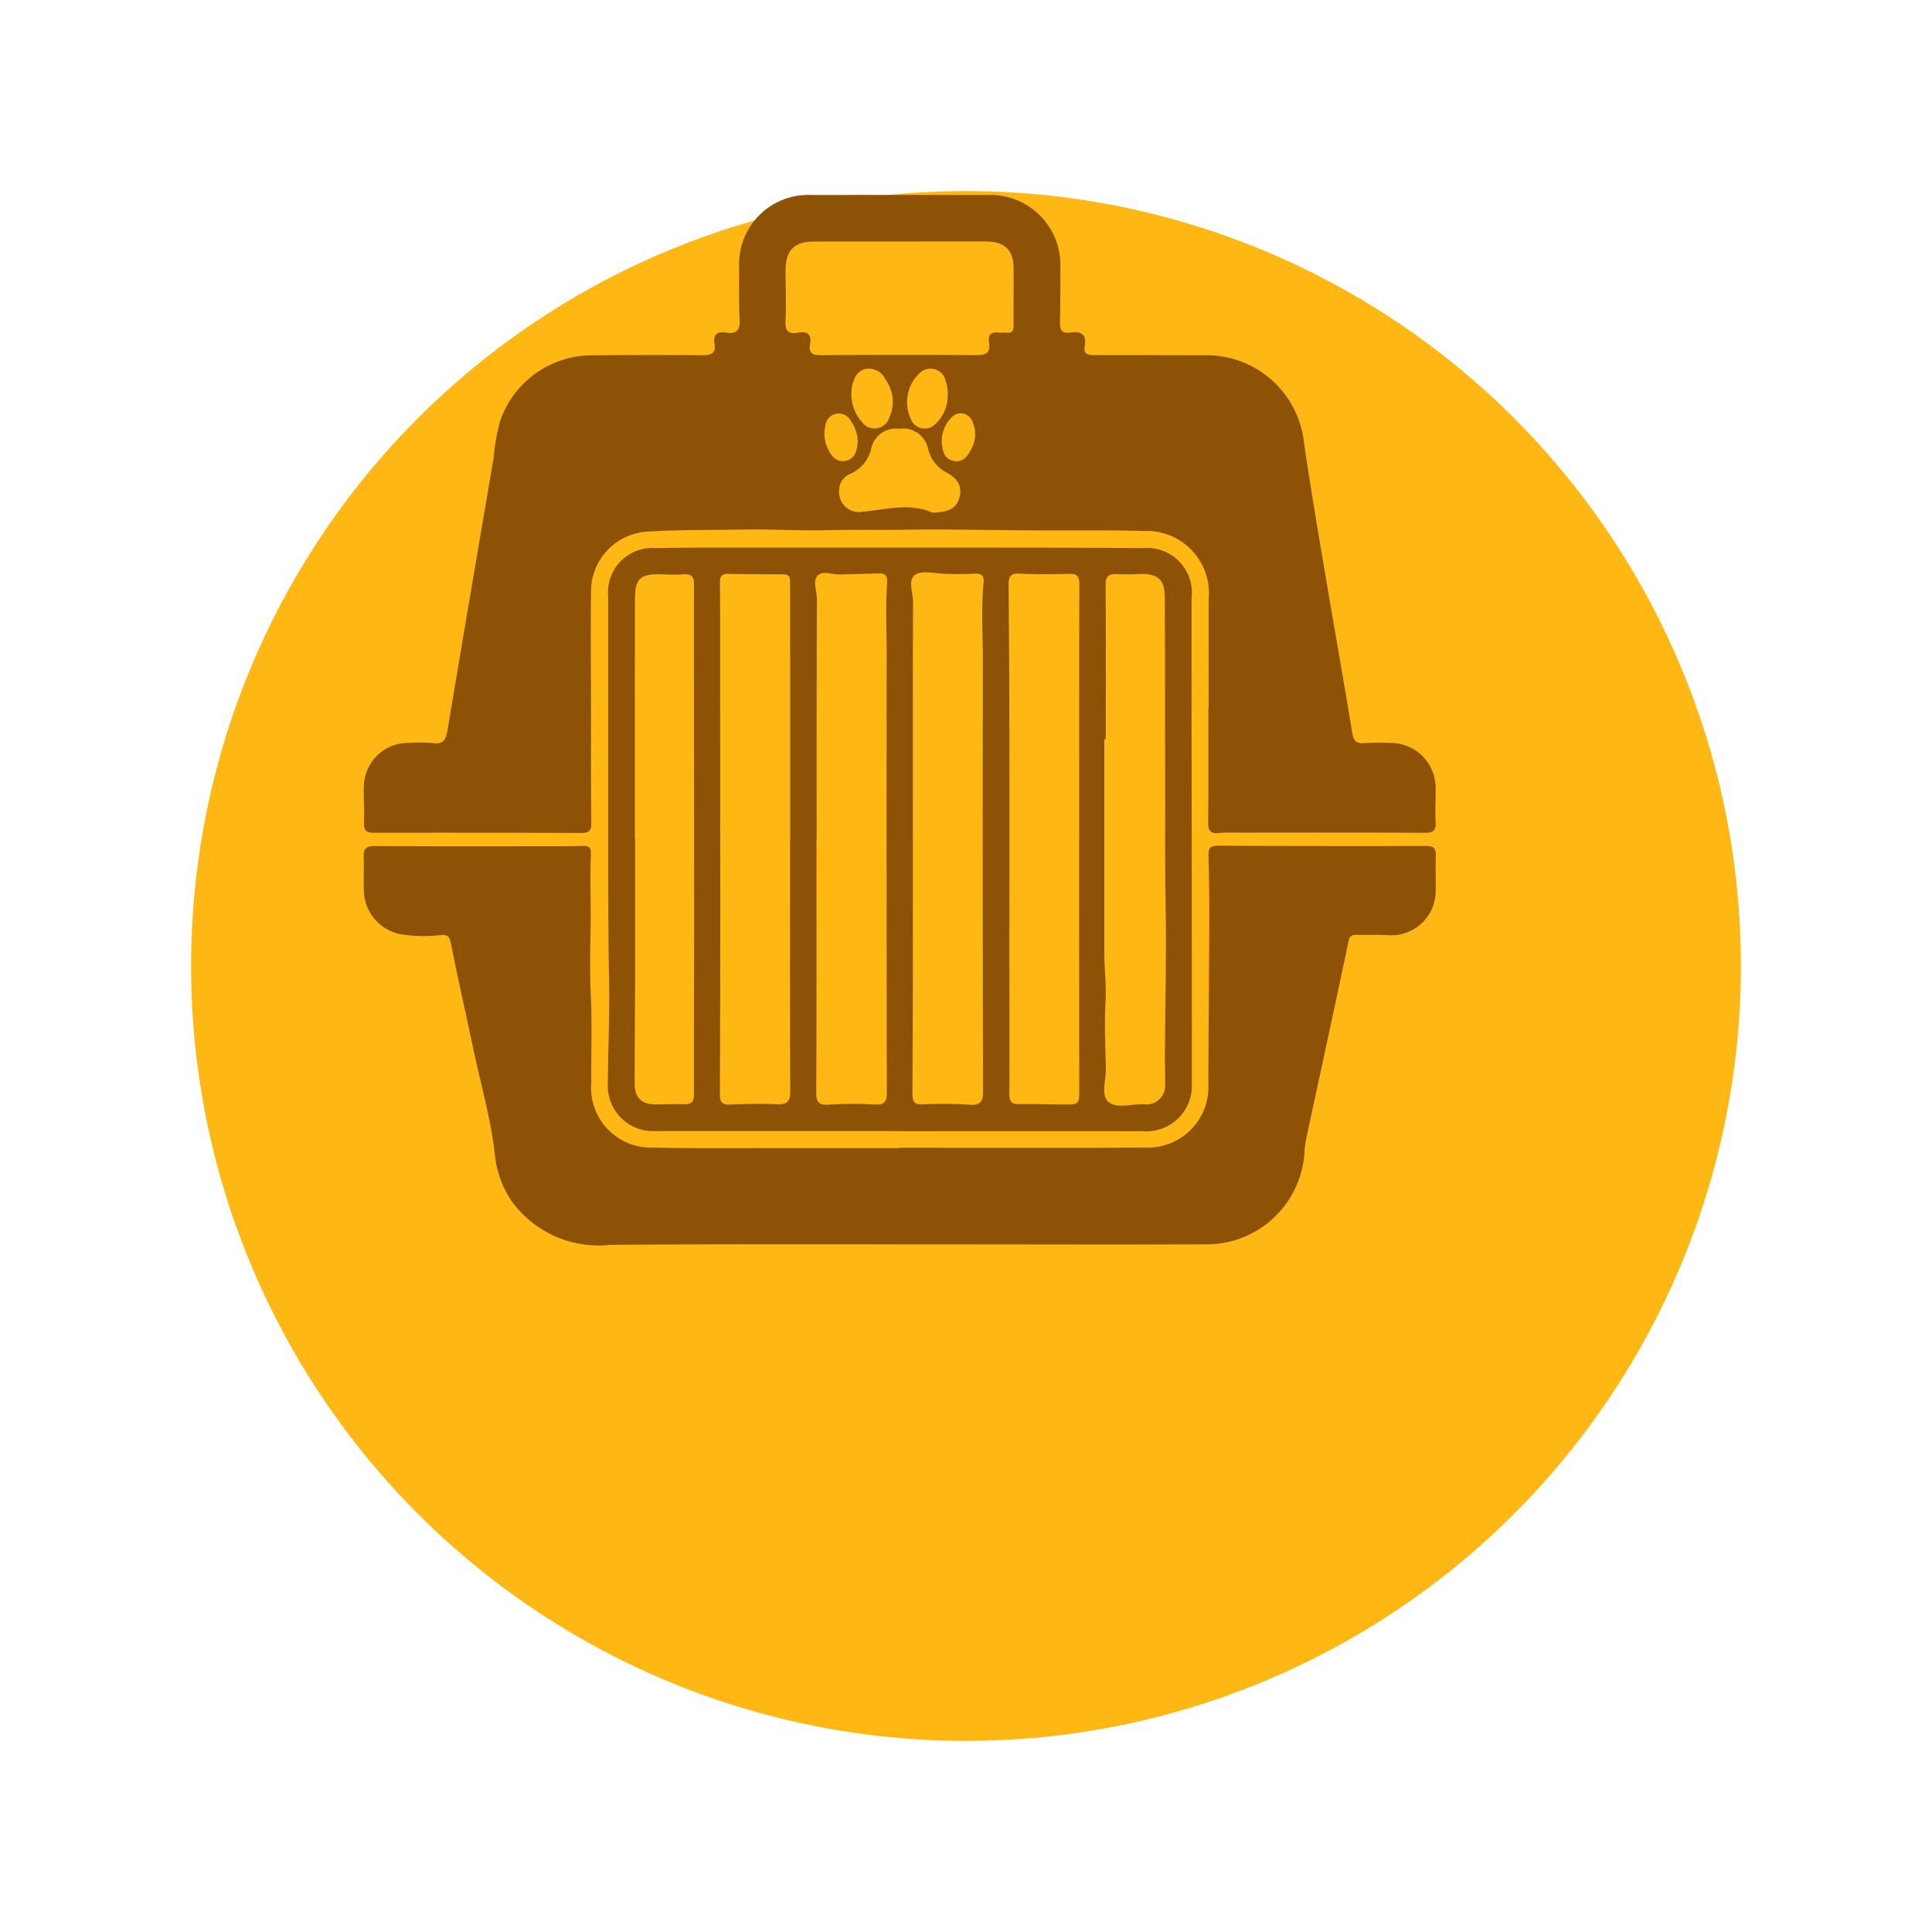 <svg xmlns="http://www.w3.org/2000/svg" xmlns:xlink="http://www.w3.org/1999/xlink" width="91" height="91" viewBox="0 0 91 91">
  <defs>
    <filter id="Elipse_7" x="0" y="0" width="91" height="91" filterUnits="userSpaceOnUse">
      <feOffset dx="3" dy="9" input="SourceAlpha"/>
      <feGaussianBlur stdDeviation="3" result="blur"/>
      <feFlood flood-opacity="0.161"/>
      <feComposite operator="in" in2="blur"/>
      <feComposite in="SourceGraphic"/>
    </filter>
  </defs>
  <g id="Transporte" transform="translate(6)">
    <g transform="matrix(1, 0, 0, 1, -6, 0)" filter="url(#Elipse_7)">
      <circle id="Elipse_7-2" data-name="Elipse 7" cx="36.5" cy="36.5" r="36.5" transform="translate(6)" fill="#ffb714"/>
    </g>
    <g id="Grupo_1506" data-name="Grupo 1506" transform="translate(11.129 9.186)">
      <path id="Trazado_657" data-name="Trazado 657" d="M1448.364,737.846q0-2.568,0-5.137a2.932,2.932,0,0,0-3.05-3.2c-1.726-.048-3.453-.02-5.18-.03-2.1-.011-4.2-.061-6.295-.028-1.16.018-2.32-.009-3.481.019-1.311.031-2.628-.052-3.943-.03-1.5.025-3.012.007-4.513.1a2.821,2.821,0,0,0-2.63,2.9c-.025,1.986,0,3.973,0,5.959,0,1.627-.006,3.253.013,4.88,0,.372-.138.456-.481.454q-4.88-.021-9.76-.01c-.36,0-.48-.109-.467-.467.021-.564-.021-1.13-.007-1.695a2.087,2.087,0,0,1,2.111-2.071,7.472,7.472,0,0,1,1.129.009c.494.066.626-.148.7-.6.713-4.288,1.45-8.572,2.175-12.857a10.206,10.206,0,0,1,.289-1.665,4.578,4.578,0,0,1,4.319-3.142q2.62-.024,5.24-.006c.4,0,.627-.09.555-.538s.132-.595.548-.527c.492.079.661-.121.635-.619-.041-.8-.028-1.609-.022-2.414a3.261,3.261,0,0,1,3.45-3.447q4.11-.007,8.22,0a3.294,3.294,0,0,1,3.457,3.454c.006.856,0,1.713-.016,2.569-.008.352.119.508.476.456.493-.071.8.058.688.643-.068.364.151.42.454.419,1.712,0,3.425,0,5.137.007a4.619,4.619,0,0,1,4.743,4.149c.316,2.184.694,4.359,1.059,6.536.4,2.362.818,4.72,1.206,7.084.062.376.171.54.576.5a10.377,10.377,0,0,1,1.181-.01,2.119,2.119,0,0,1,2.173,2.174c.007.514-.03,1.029,0,1.541.022.4-.1.523-.514.52-2.877-.019-5.754-.01-8.631-.009-.359,0-.721-.014-1.078.018-.39.035-.493-.116-.49-.5.019-1.8.008-3.6.008-5.393Zm-14.546-21.972q-2,0-4,0c-.992,0-1.384.4-1.384,1.406,0,.77.039,1.541,0,2.308-.025.471.1.664.58.579.424-.074.661.062.575.542-.073.407.1.522.508.519,2.446-.017,4.892-.021,7.337,0,.479,0,.657-.139.583-.6-.057-.357.1-.507.456-.465.118.014.241-.01.359.005.283.037.345-.1.343-.355-.009-.889.01-1.779,0-2.668-.005-.872-.419-1.271-1.305-1.272Q1435.845,715.871,1433.818,715.874Zm1.667,12.765c.7-.03,1.046-.254,1.156-.778.121-.573-.218-.893-.671-1.131a1.71,1.71,0,0,1-.829-1.116,1.192,1.192,0,0,0-1.354-.916,1.175,1.175,0,0,0-1.312.907,1.728,1.728,0,0,1-1,1.216.832.832,0,0,0-.516.76.942.942,0,0,0,1.12,1.019c1.09-.1,2.175-.433,3.257.038A.4.4,0,0,0,1435.486,728.639Zm-3.953-5.58a1.962,1.962,0,0,0,.5,1.314.725.725,0,0,0,1.283-.194,1.783,1.783,0,0,0-.17-1.8.866.866,0,0,0-.924-.505c-.42.086-.576.446-.658.831A2.645,2.645,0,0,0,1431.533,723.059Zm4.535.158a1.893,1.893,0,0,0-.1-.8.726.726,0,0,0-1.224-.336,1.866,1.866,0,0,0-.367,2.238.691.691,0,0,0,1.1.162A1.787,1.787,0,0,0,1436.068,723.217Zm-.277,2.122c.032.369.1.766.546.868s.681-.225.854-.578a1.406,1.406,0,0,0,.059-1.238.59.59,0,0,0-1.033-.193A1.586,1.586,0,0,0,1435.791,725.339Zm-3.958-.053a1.725,1.725,0,0,0-.326-.965.636.636,0,0,0-1.2.25,1.56,1.56,0,0,0,.093,1c.169.379.405.728.87.632S1431.8,725.683,1431.833,725.286Z" transform="translate(-1408.562 -713.684)" fill="#8e5207"/>
      <path id="Trazado_658" data-name="Trazado 658" d="M1433.72,1026.1c3.852,0,7.7.02,11.555-.009a2.858,2.858,0,0,0,3-3.065q.027-3.768.046-7.537.005-1.565-.036-3.13c-.009-.336.059-.487.441-.485q4.9.026,9.81.014c.329,0,.466.088.455.428-.017.547.005,1.1-.006,1.644a2.092,2.092,0,0,1-2.151,2.135c-.5-.035-1.022-.007-1.534-.021-.219-.006-.357.013-.419.305-.646,3.077-1.317,6.148-1.979,9.222a4.28,4.28,0,0,0-.09.608,4.619,4.619,0,0,1-4.681,4.443c-4.537.016-9.073,0-13.61,0-4.811,0-9.622-.019-14.432.026a5.062,5.062,0,0,1-4.613-2.042,4.666,4.666,0,0,1-.8-2.19c-.2-1.753-.7-3.453-1.057-5.176-.336-1.6-.707-3.2-1.02-4.811-.07-.357-.216-.409-.508-.368a7.314,7.314,0,0,1-1.69-.02,2.142,2.142,0,0,1-1.9-2.068c-.021-.53.014-1.062-.01-1.592-.019-.4.125-.522.53-.52,2.876.016,5.753.009,8.629.008.394,0,.788,0,1.181-.014.252-.009.376.068.365.349-.049,1.265.01,2.53-.018,3.8-.021.966-.03,1.94.015,2.912.063,1.365.011,2.736.019,4.1a2.818,2.818,0,0,0,2.951,3.045c2.07.05,4.143.025,6.214.028q2.671,0,5.341,0Z" transform="translate(-1408.492 -981.227)" fill="#8e5207"/>
      <path id="Trazado_659" data-name="Trazado 659" d="M1534.1,902.719q-5.751,0-11.5,0a2.131,2.131,0,0,1-2.227-2.236c.009-1.621.088-3.243.057-4.863-.038-1.964-.04-3.928-.04-5.892q0-3.98,0-7.959,0-2.106,0-4.211a2.091,2.091,0,0,1,2.242-2.3c2.019-.034,4.039-.02,6.059-.021q3.954,0,7.908,0c3,0,5.991,0,8.986.022a2.11,2.11,0,0,1,2.28,2.369q0,7.369.012,14.739c0,2.7.006,5.406,0,8.109a2.139,2.139,0,0,1-2.266,2.25h-11.5Zm.641-13.779q0,.8,0,1.592c0,3.476,0,6.951-.022,10.427,0,.413.114.522.521.5a18.544,18.544,0,0,1,2.156.017c.524.036.653-.13.651-.651q-.028-10.119-.009-20.237c0-1.231-.087-2.464.032-3.694.032-.326-.068-.438-.423-.432a13.956,13.956,0,0,1-1.576,0c-.418-.039-.965-.143-1.237.065-.336.257-.084.828-.086,1.26C1534.732,881.51,1534.738,885.225,1534.738,888.941Zm7.832.034h0c0-4.005-.006-8.01.009-12.015,0-.4-.132-.495-.5-.485-.781.021-1.563.024-2.343-.013-.443-.021-.492.2-.49.547.016,2.122.032,4.243.036,6.365q.009,5.109,0,10.219c0,2.465.01,4.93,0,7.394,0,.363.128.473.479.465.684-.015,1.369.012,2.054.016.761,0,.76,0,.759-.735Q1542.569,894.854,1542.57,888.975Zm-13.615.049h.005q0-2.954,0-5.908,0-3.082-.007-6.165c0-.231.027-.453-.317-.453q-1.3,0-2.6-.023c-.287-.006-.387.1-.385.39.012,1.455.007,2.911.008,4.366q0,5.137.006,10.274,0,4.751-.018,9.5c0,.362.117.478.47.465.736-.026,1.474-.05,2.208-.015.486.023.64-.114.637-.62C1528.945,896.9,1528.955,892.963,1528.955,889.024Zm1.254-.076h-.013c0,3.99.009,7.979-.012,11.968,0,.473.147.582.583.56a17.376,17.376,0,0,1,2.156-.01c.507.038.587-.143.586-.594q-.018-10.376-.008-20.753c0-1.043-.053-2.087.02-3.131.018-.255.027-.543-.361-.534-.624.014-1.248.037-1.871.051-.353.008-.8-.2-1.035.05-.253.266-.036.72-.038,1.09Q1530.2,883.3,1530.209,888.949Zm13.616-4.685h-.07q0,5.073,0,10.146c0,.717.1,1.436.058,2.149-.064,1.078-.009,2.153.013,3.228.011.537-.252,1.251.134,1.569s1.087.083,1.648.1a.881.881,0,0,0,1.007-.967c.016-.41-.011-.821-.009-1.232.014-2.356.076-4.713.036-7.069-.04-2.292-.013-4.584-.024-6.876-.012-2.584,0-5.167-.016-7.751,0-.81-.328-1.1-1.147-1.08a10.681,10.681,0,0,1-1.077.009c-.413-.032-.568.1-.564.534C1543.834,879.439,1543.825,881.851,1543.825,884.264Zm-22.18,4.66h.008c0,2.038,0,4.075,0,6.113,0,1.812-.022,3.623-.02,5.435,0,.691.331,1,1.022.992.428,0,.857-.025,1.284-.008.341.014.487-.085.486-.458-.007-2.634.008-5.269.009-7.9q0-4.88-.007-9.759c0-2.123-.01-4.247,0-6.37,0-.359-.118-.493-.475-.471s-.719.011-1.079,0c-.979-.027-1.226.2-1.227,1.178Q1521.644,883.3,1521.645,888.924Z" transform="translate(-1508.871 -858.629)" fill="#8e5207"/>
    </g>
  </g>
</svg>
